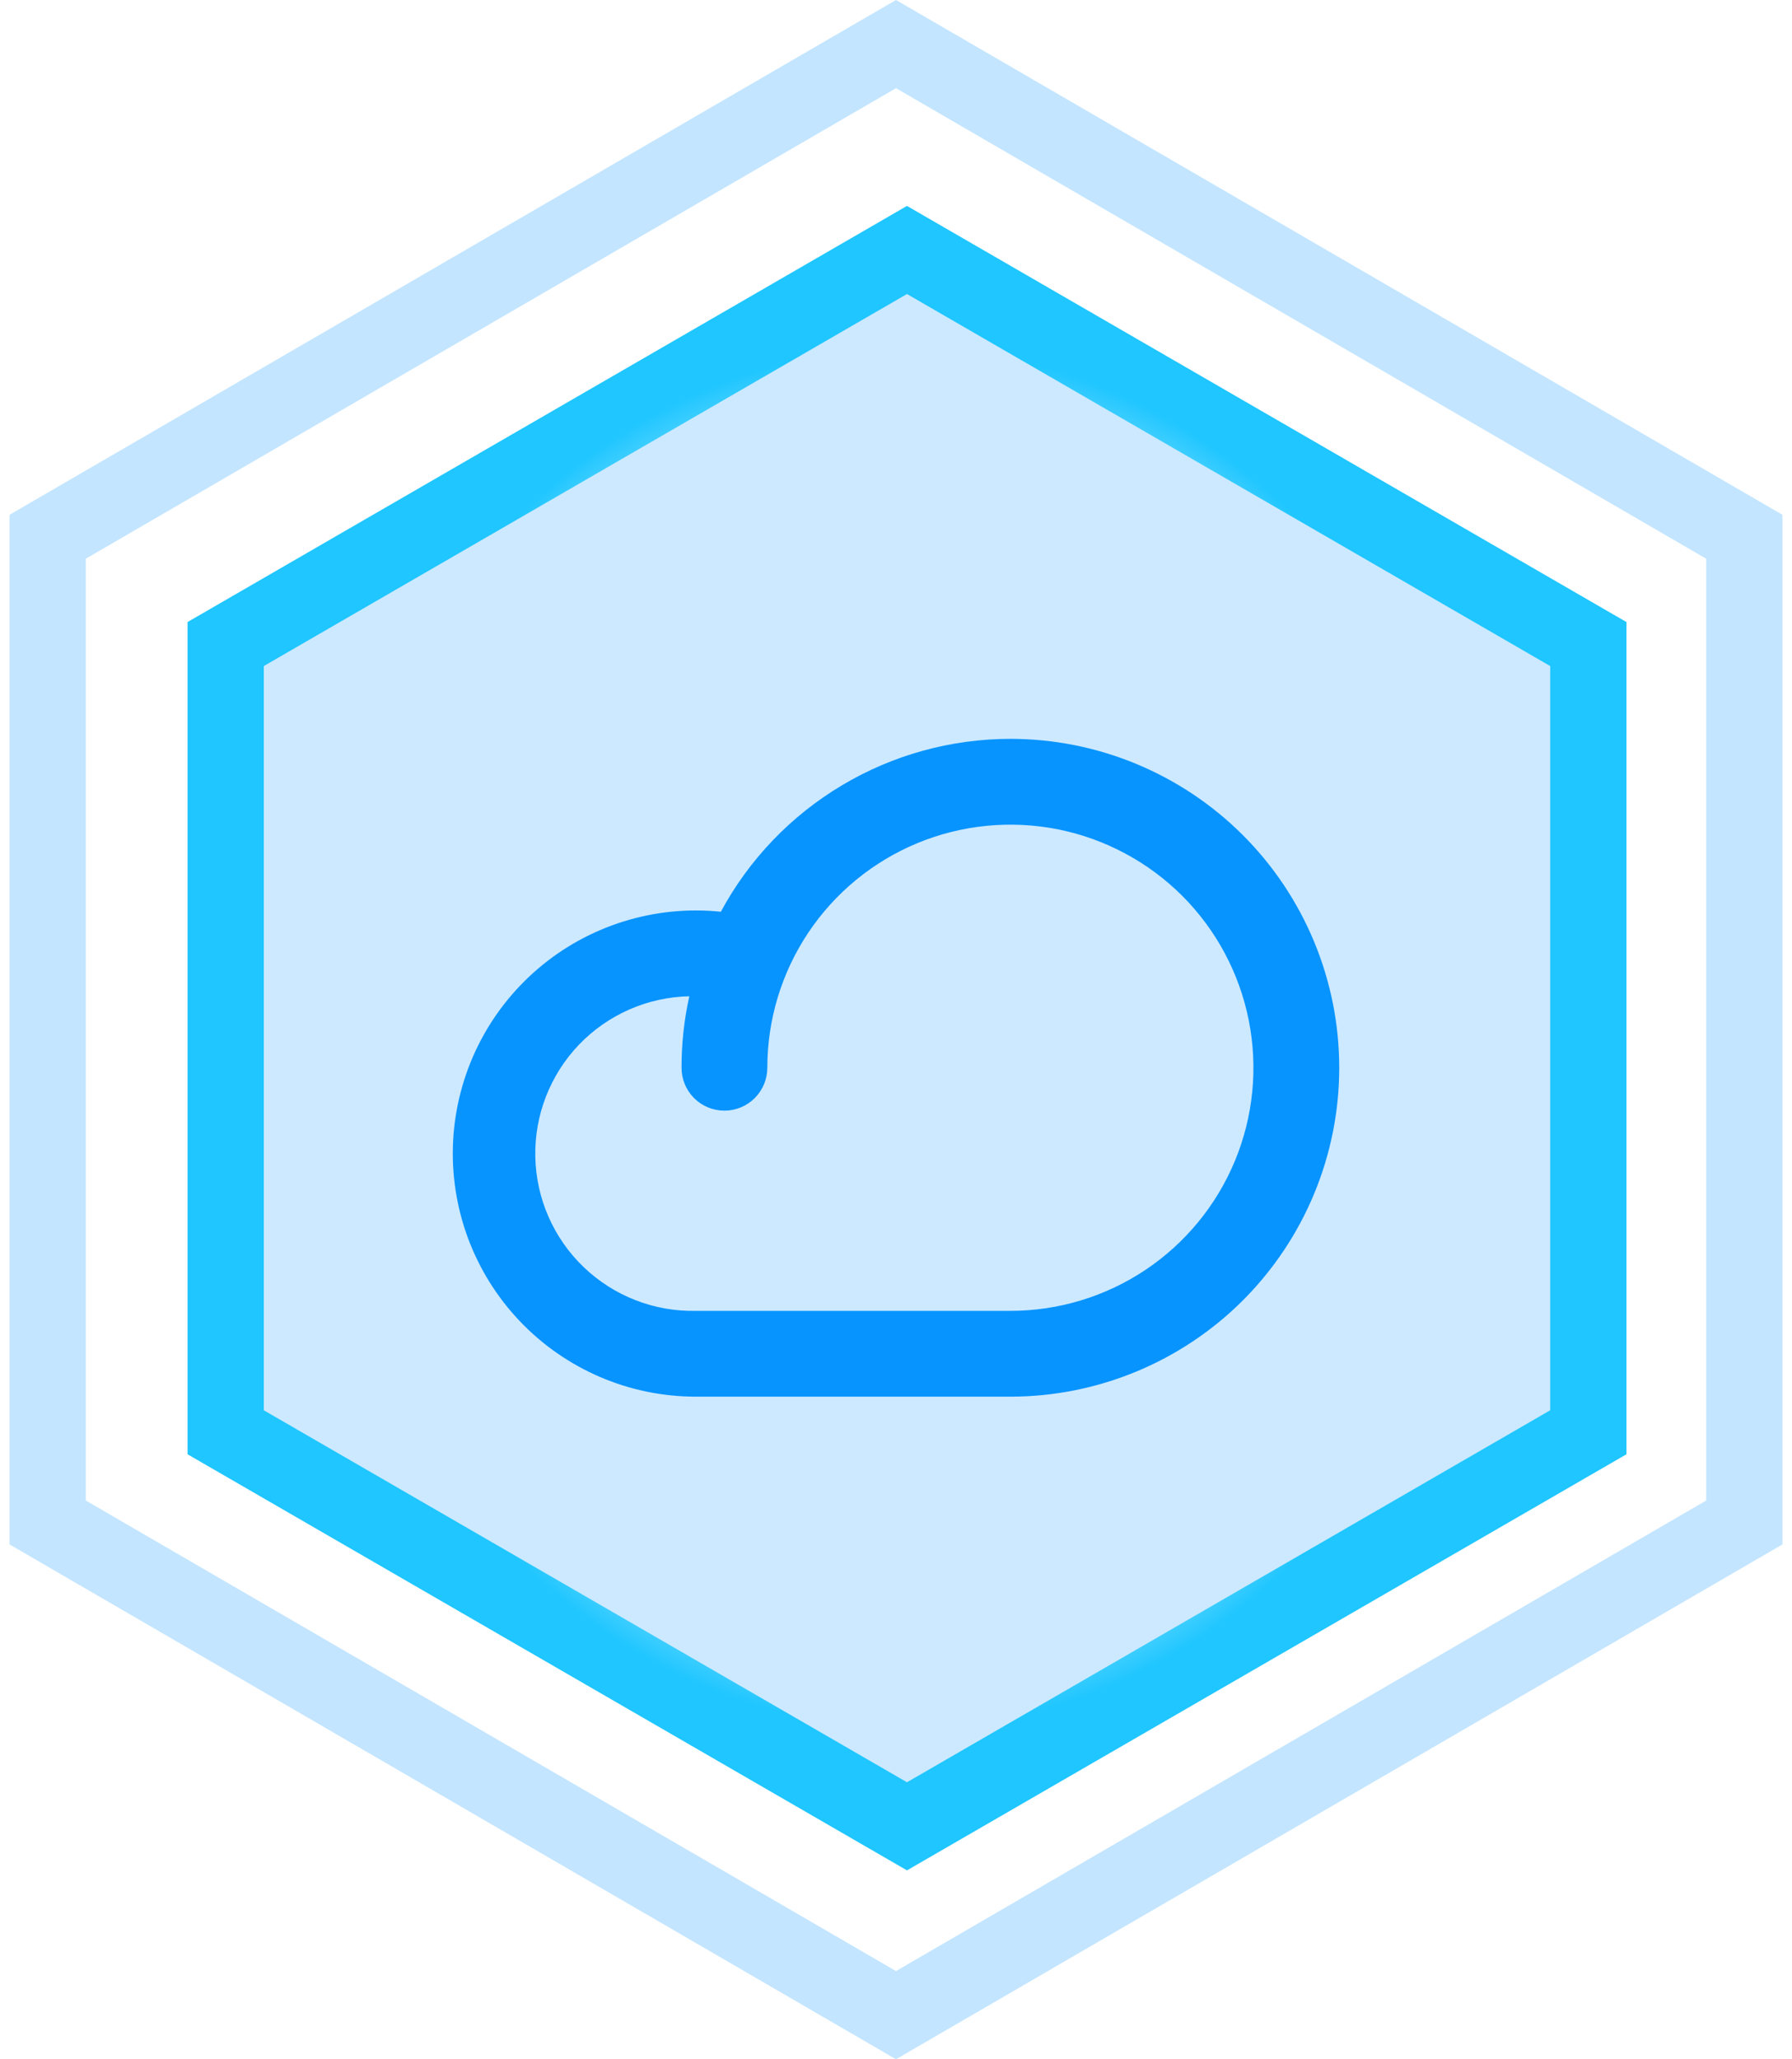 <svg width="47" height="54" viewBox="0 0 47 54" fill="none" xmlns="http://www.w3.org/2000/svg">
<path d="M5.919 16.889L23.788 6.555L41.658 16.889V37.559L23.788 47.892L5.919 37.559V16.889Z" fill="#0794FF" fill-opacity="0.2" stroke="url(#paint0_angular_10257_193)" stroke-width="2"/>
<path d="M1.25 14.076L23.5 1.156L45.75 14.076V39.924L23.5 52.844L1.25 39.924V14.076Z" stroke="#0794FF" stroke-opacity="0.24" stroke-width="2"/>
<g filter="url(#filter0_i_10257_193)">
<path d="M26.5 18.375C24.943 18.376 23.415 18.797 22.078 19.596C20.741 20.394 19.645 21.538 18.906 22.909C18.046 22.82 17.177 22.907 16.351 23.165C15.526 23.422 14.761 23.845 14.104 24.408C13.448 24.97 12.912 25.66 12.53 26.436C12.149 27.212 11.929 28.058 11.884 28.921C11.84 29.785 11.972 30.649 12.271 31.46C12.571 32.271 13.033 33.013 13.628 33.64C14.223 34.267 14.94 34.766 15.735 35.108C16.529 35.449 17.385 35.625 18.25 35.625H26.5C28.787 35.625 30.981 34.716 32.599 33.099C34.216 31.481 35.125 29.288 35.125 27C35.125 24.712 34.216 22.519 32.599 20.901C30.981 19.284 28.787 18.375 26.5 18.375ZM26.5 33.375H18.25C17.156 33.398 16.098 32.985 15.308 32.227C14.518 31.47 14.062 30.429 14.04 29.335C14.017 28.241 14.43 27.183 15.187 26.393C15.945 25.604 16.985 25.148 18.079 25.125C17.943 25.741 17.874 26.369 17.875 27C17.875 27.298 17.993 27.584 18.204 27.796C18.415 28.006 18.701 28.125 19 28.125C19.298 28.125 19.584 28.006 19.795 27.796C20.006 27.584 20.125 27.298 20.125 27C20.125 25.739 20.499 24.507 21.199 23.458C21.9 22.41 22.895 21.593 24.06 21.11C25.225 20.628 26.507 20.502 27.744 20.747C28.98 20.994 30.116 21.601 31.008 22.492C31.899 23.384 32.506 24.52 32.752 25.756C32.998 26.993 32.872 28.275 32.39 29.44C31.907 30.605 31.09 31.6 30.042 32.301C28.993 33.001 27.761 33.375 26.5 33.375Z" fill="#0794FF"/>
</g>
<defs>
<filter id="filter0_i_10257_193" x="11.876" y="18.375" width="23.249" height="18.25" filterUnits="userSpaceOnUse" color-interpolation-filters="sRGB">
<feFlood flood-opacity="0" result="BackgroundImageFix"/>
<feBlend mode="normal" in="SourceGraphic" in2="BackgroundImageFix" result="shape"/>
<feColorMatrix in="SourceAlpha" type="matrix" values="0 0 0 0 0 0 0 0 0 0 0 0 0 0 0 0 0 0 127 0" result="hardAlpha"/>
<feOffset dy="1"/>
<feGaussianBlur stdDeviation="1"/>
<feComposite in2="hardAlpha" operator="arithmetic" k2="-1" k3="1"/>
<feColorMatrix type="matrix" values="0 0 0 0 1 0 0 0 0 1 0 0 0 0 1 0 0 0 1 0"/>
<feBlend mode="normal" in2="shape" result="effect1_innerShadow_10257_193"/>
</filter>
<radialGradient id="paint0_angular_10257_193" cx="0" cy="0" r="1" gradientUnits="userSpaceOnUse" gradientTransform="translate(23.788 27.224) rotate(90) scale(21.824 18.87)">
<stop offset="0.002" stop-color="#1FC6FF"/>
<stop offset="0.182" stop-color="#1FC6FF"/>
<stop offset="0.331" stop-color="#C2EFFF"/>
<stop offset="0.501" stop-color="#1FC6FF"/>
<stop offset="0.682" stop-color="#ADEAFF"/>
<stop offset="0.823" stop-color="#1FC6FF"/>
<stop offset="0.906" stop-color="#1FC6FF"/>
</radialGradient>
</defs>
</svg>
